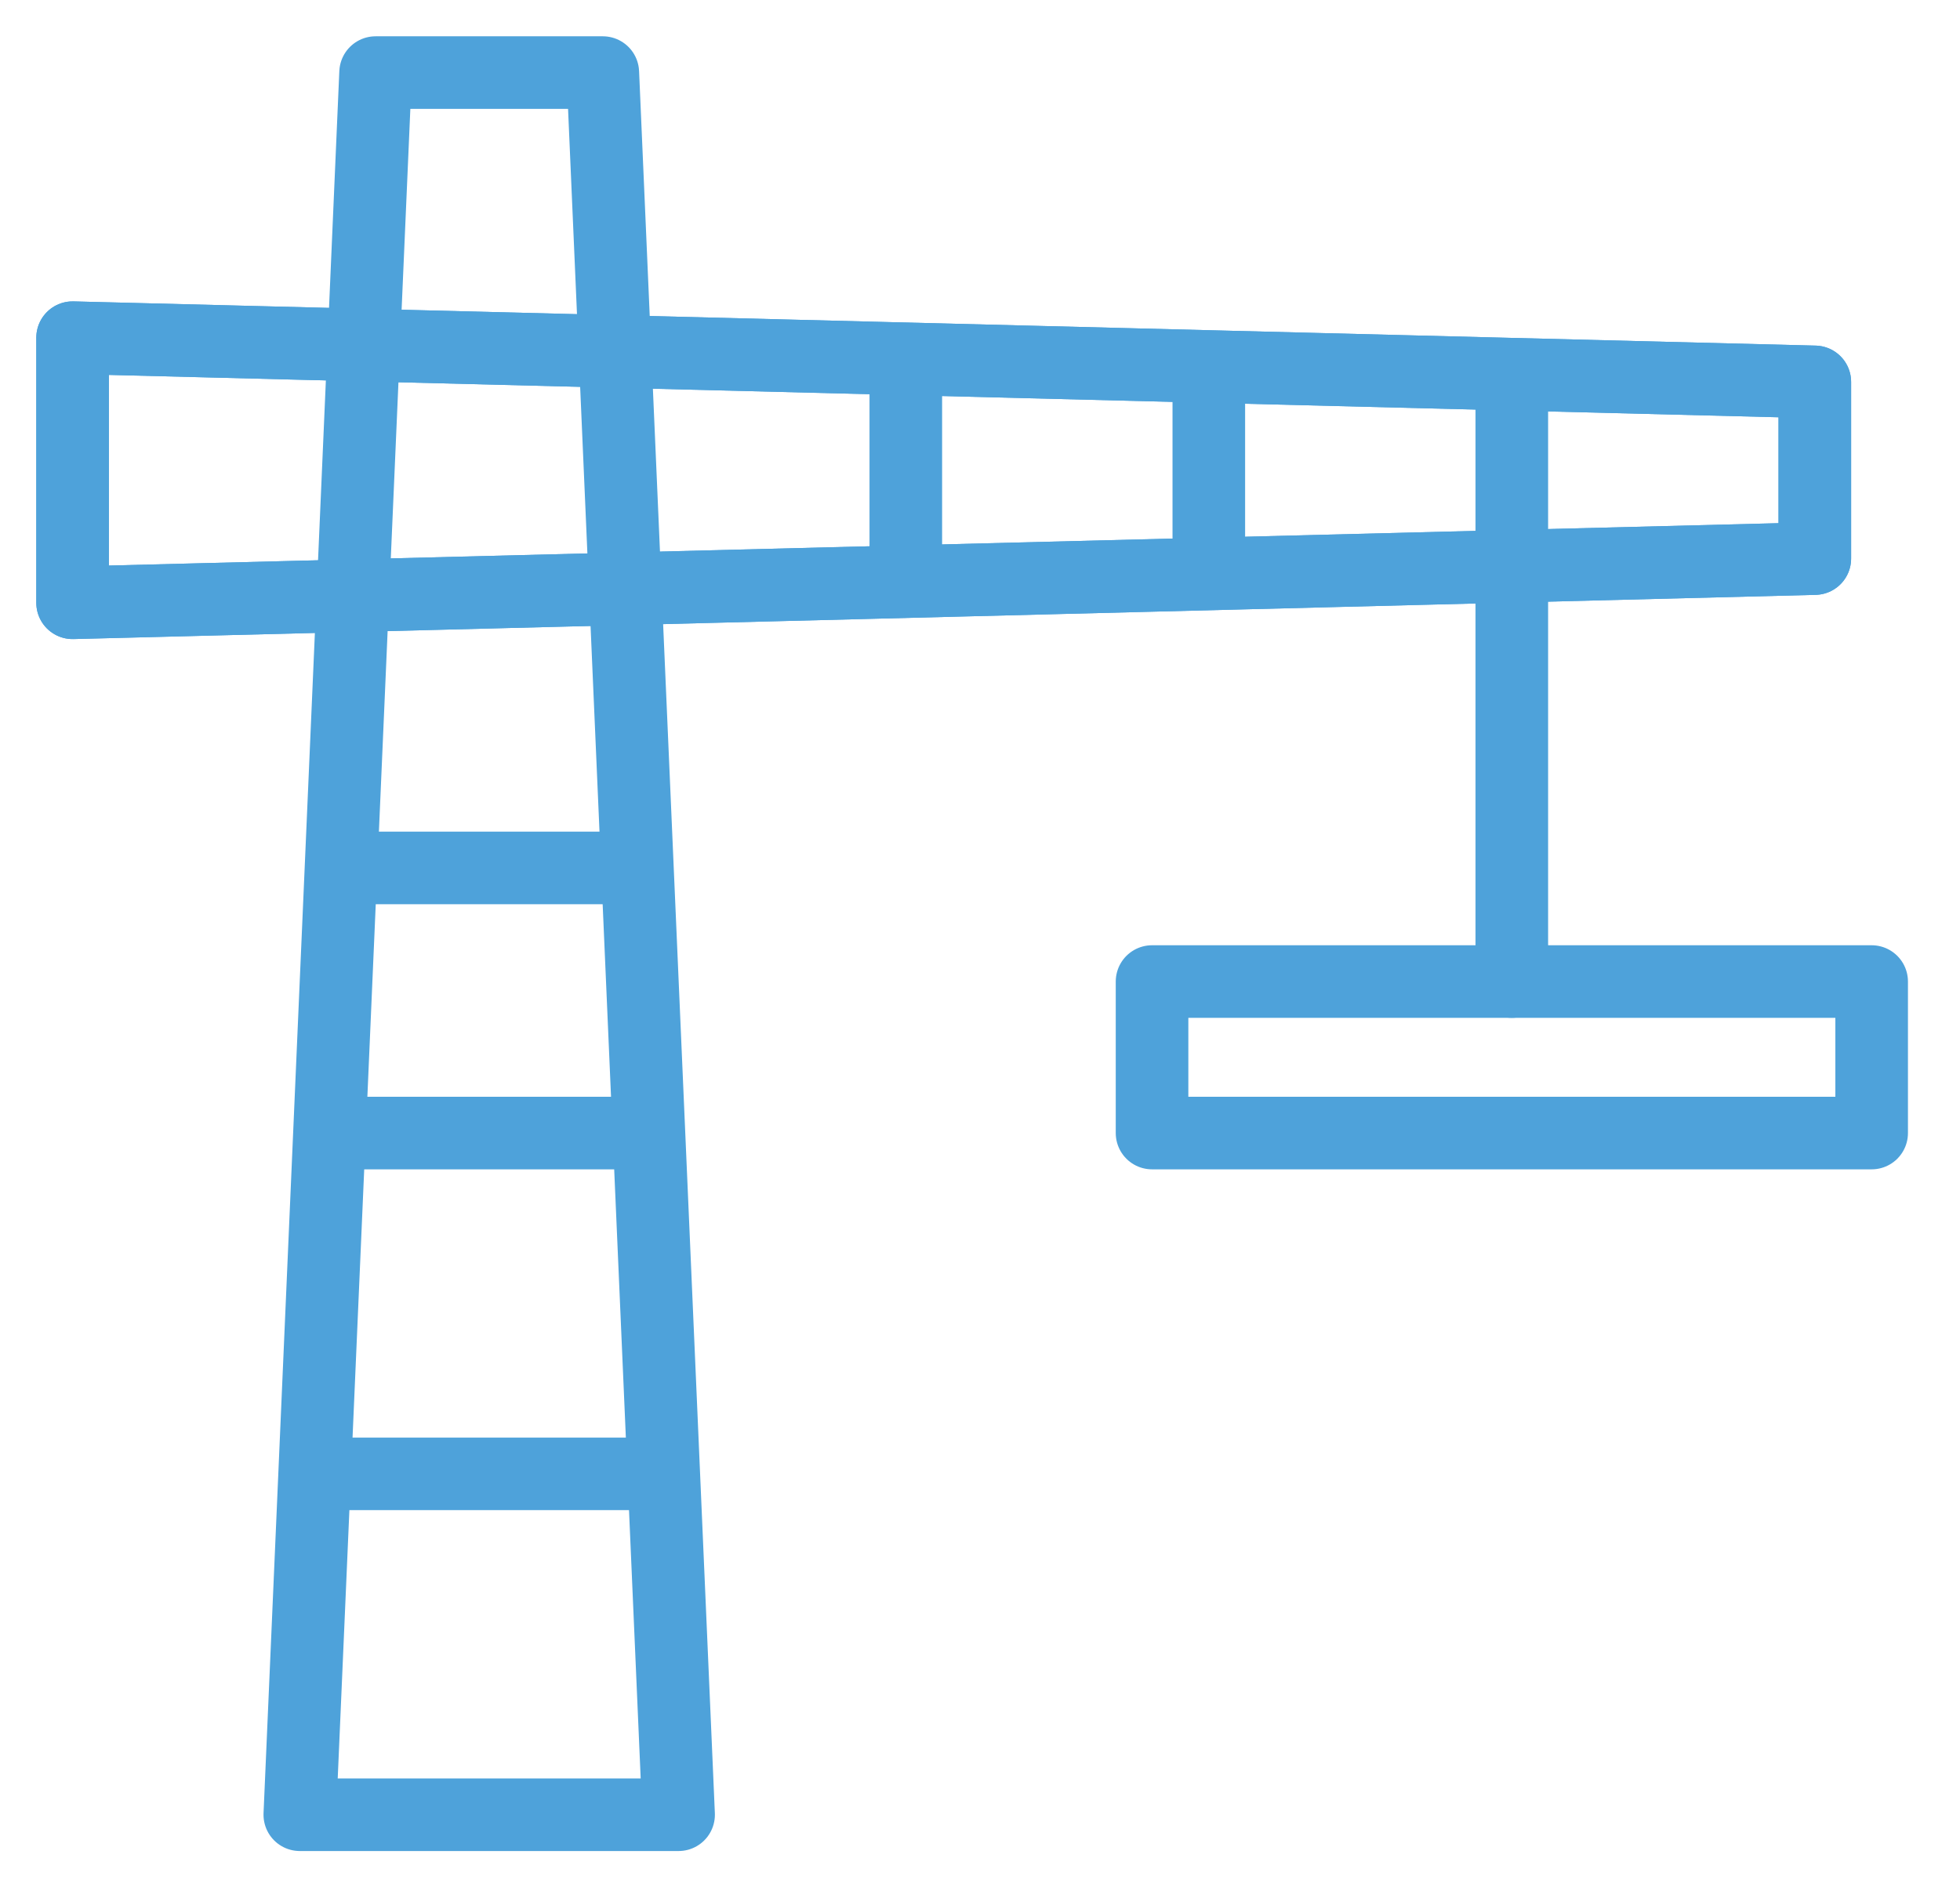 <svg width="27" height="26" viewBox="0 0 27 26" fill="none" xmlns="http://www.w3.org/2000/svg">
<path d="M25 7.695L1 8.304V4.652L25 5.261V7.695Z" stroke="#4EA2DA" stroke-miterlimit="10" stroke-linecap="round" stroke-linejoin="round"/>
<path d="M9.348 25H4.13L5.174 1H8.304L9.348 25Z" stroke="#4EA2DA" stroke-miterlimit="10" stroke-linecap="round" stroke-linejoin="round"/>
<path d="M4.652 20.304H8.826" stroke="#4EA2DA" stroke-miterlimit="10" stroke-linecap="round" stroke-linejoin="round"/>
<path d="M4.652 15.609H8.826" stroke="#4EA2DA" stroke-miterlimit="10" stroke-linecap="round" stroke-linejoin="round"/>
<path d="M4.913 11.957H8.565" stroke="#4EA2DA" stroke-miterlimit="10" stroke-linecap="round" stroke-linejoin="round"/>
<path d="M12.478 7.783V5.174" stroke="#4EA2DA" stroke-miterlimit="10" stroke-linecap="round" stroke-linejoin="round"/>
<path d="M16.652 7.783V5.174" stroke="#4EA2DA" stroke-miterlimit="10" stroke-linecap="round" stroke-linejoin="round"/>
<path d="M20.826 13.522V5.174" stroke="#4EA2DA" stroke-miterlimit="10" stroke-linecap="round" stroke-linejoin="round"/>
<path d="M15.87 13.522H25.783V15.609H15.87V13.522Z" stroke="#4EA2DA" stroke-miterlimit="10" stroke-linecap="round" stroke-linejoin="round"/>
<path d="M25 7.695L1 8.304V4.652L25 5.261V7.695Z" stroke="#4EA2DA" stroke-miterlimit="10" stroke-linecap="round" stroke-linejoin="round"/>
</svg>
